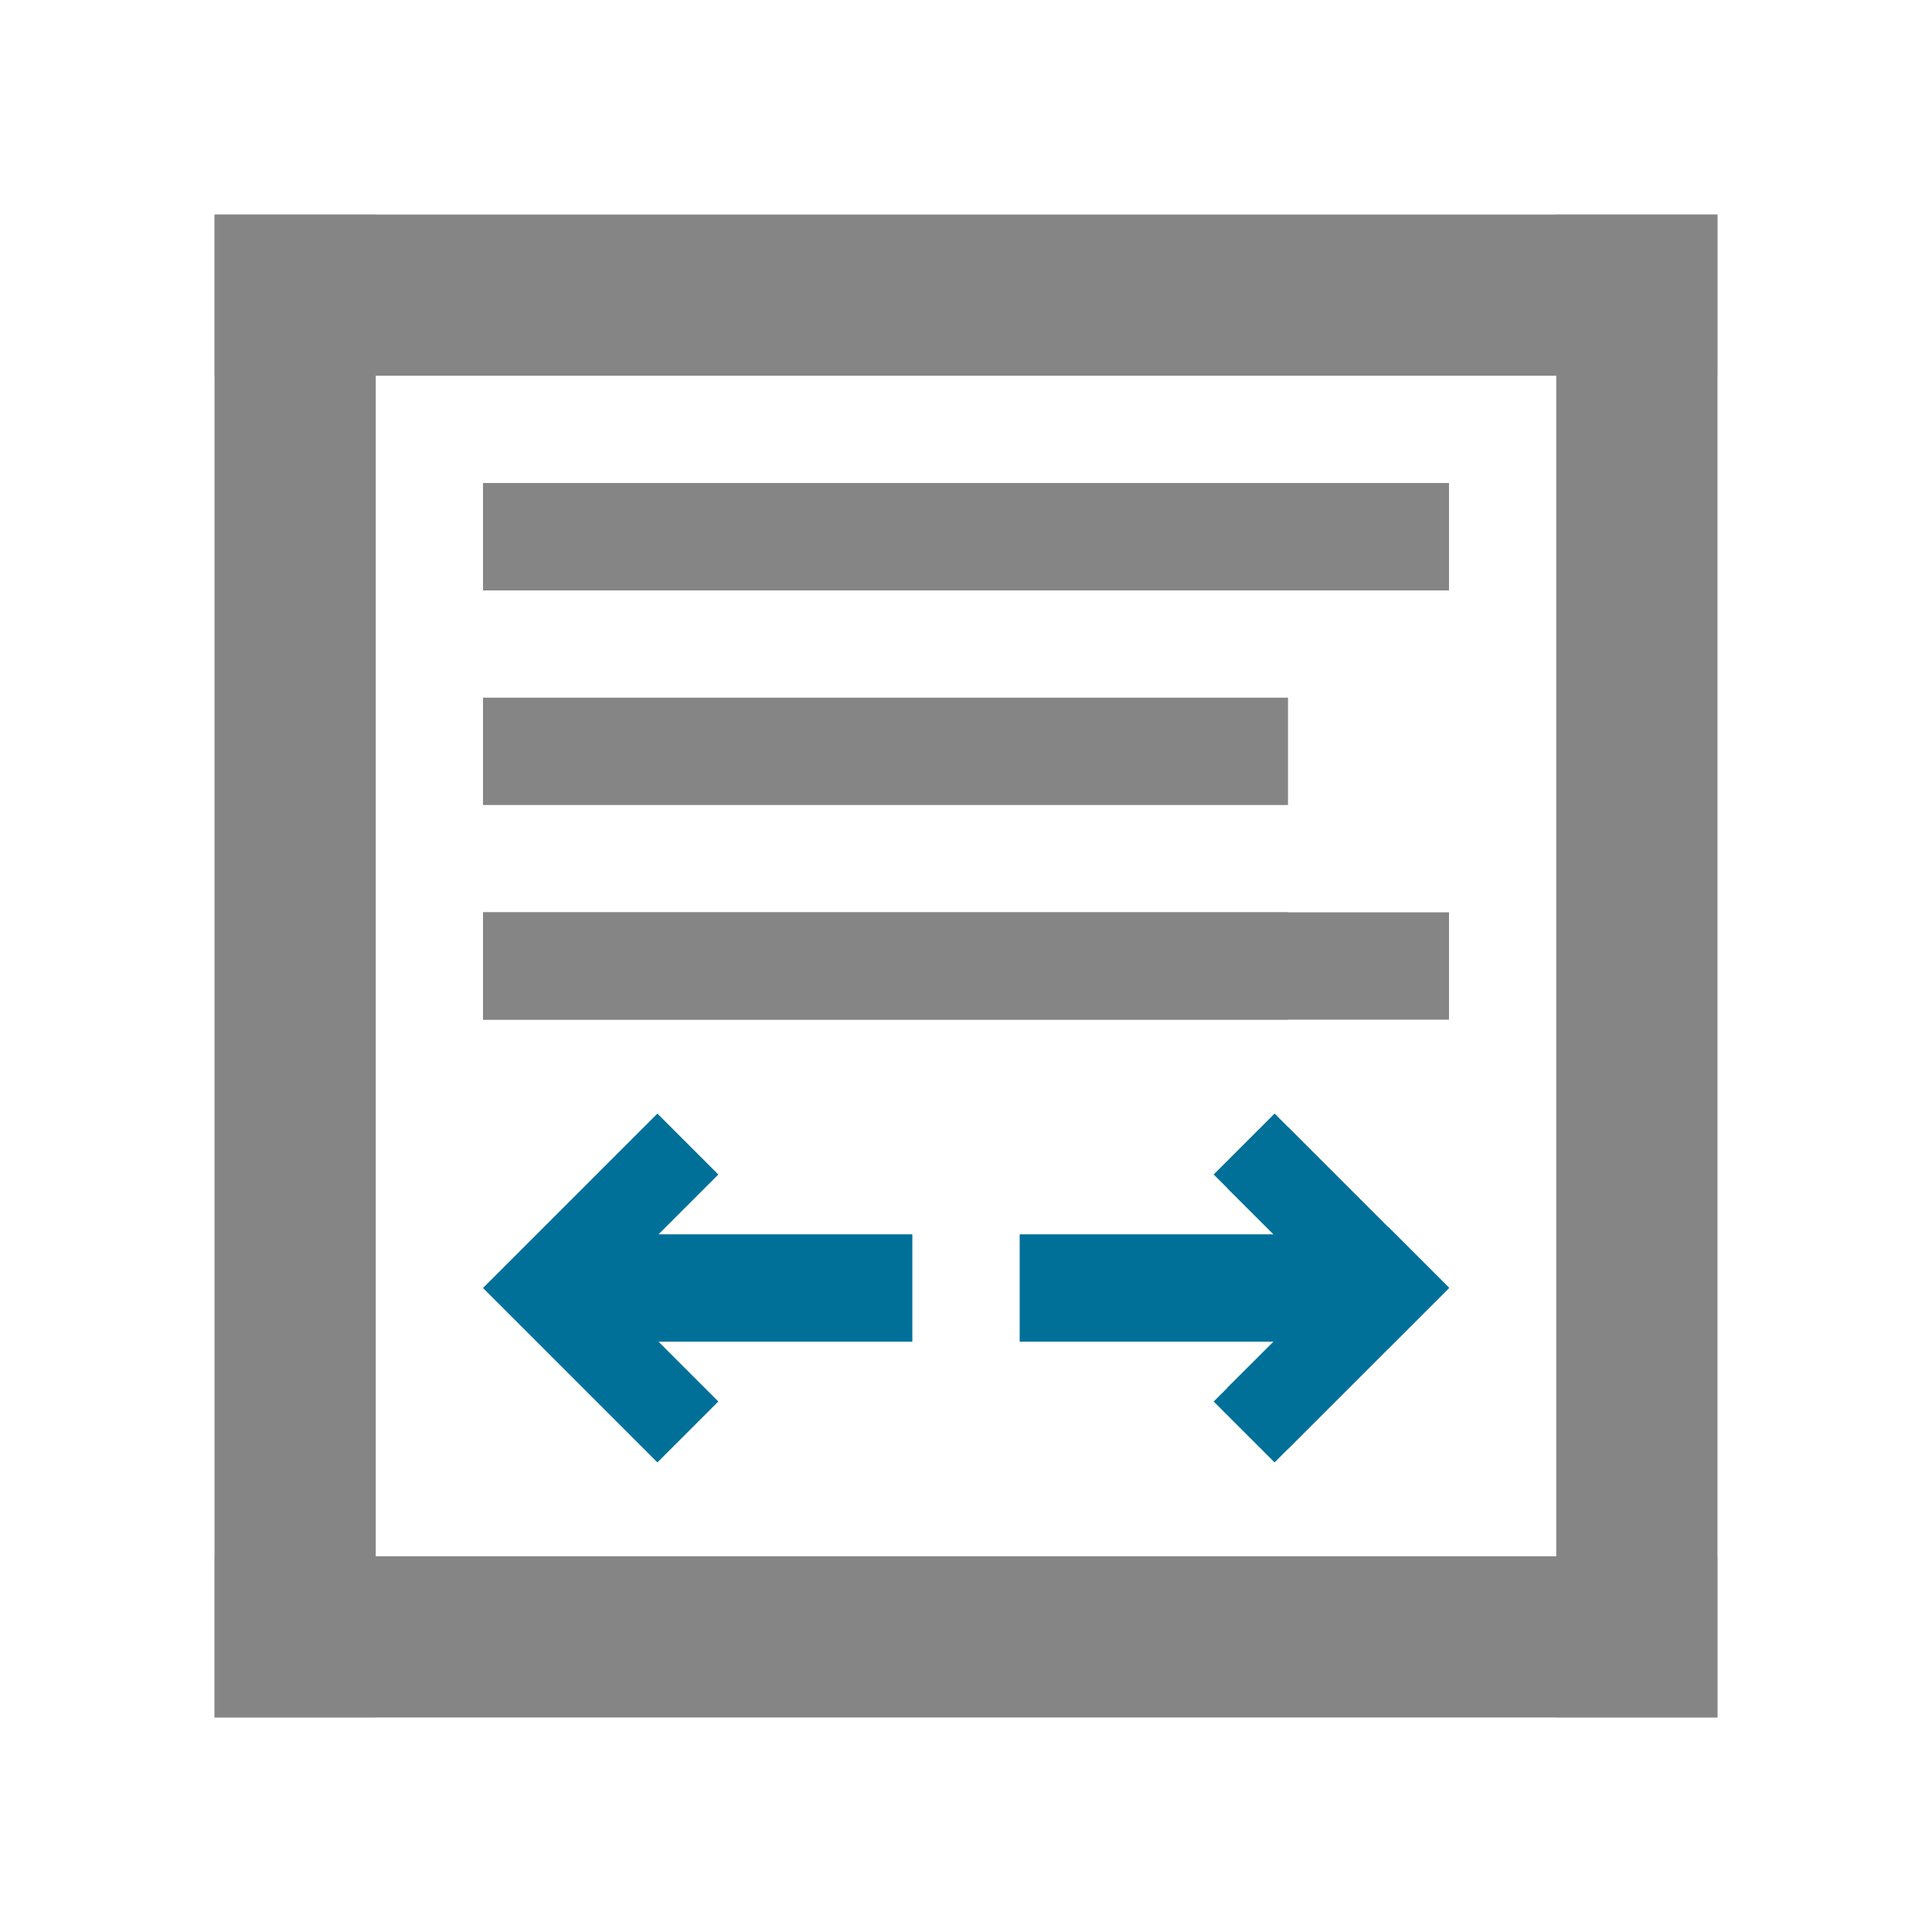 <svg width="72" height="72" viewBox="0 0 72 72" fill="none" xmlns="http://www.w3.org/2000/svg">
<rect x="8" y="8" width="6" height="56" fill="#858585"></rect>
<rect x="58" y="8" width="6" height="56" fill="#858585"></rect>
<rect x="33" y="-17" width="6" height="56" transform="translate(25 47) rotate(-90)" fill="#858585"></rect>
<rect x="33" y="33" width="6" height="56" transform="translate(-25 97) rotate(-90)" fill="#858585"></rect>
<rect x="18" y="18" width="36" height="4" fill="#858585"></rect>
<rect x="18" y="34" width="30" height="4" fill="#858585"></rect>
<rect x="48.26" y="45.62" width="3.21" height="8.49" transform="translate(49.87 -20.66) rotate(45)" fill="#007099"></rect>
<rect x="48.26" y="41.89" width="3.21" height="8.49" transform="translate(-18.02 48.77) rotate(-45)" fill="#007099"></rect>
<path d="M8,8V64H64V8ZM58,58H14V14H58Z" fill="#858585"></path>
<rect x="18" y="26" width="30" height="4" fill="#858585"></rect>
<rect x="18" y="18" width="36" height="4" fill="#858585"></rect>
<rect x="18" y="34" width="36" height="4" fill="#858585"></rect>
<polygon points="47.5 41.5 45.23 43.77 47.47 46 38 46 38 50 47.47 50 45.23 52.23 47.5 54.5 54 48 47.5 41.5" fill="#007099"></polygon>
<polygon points="26.77 43.77 24.5 41.5 18 48 24.5 54.5 26.77 52.23 24.54 50 34 50 34 46 24.54 46 26.77 43.77" fill="#007099"></polygon>
</svg>
